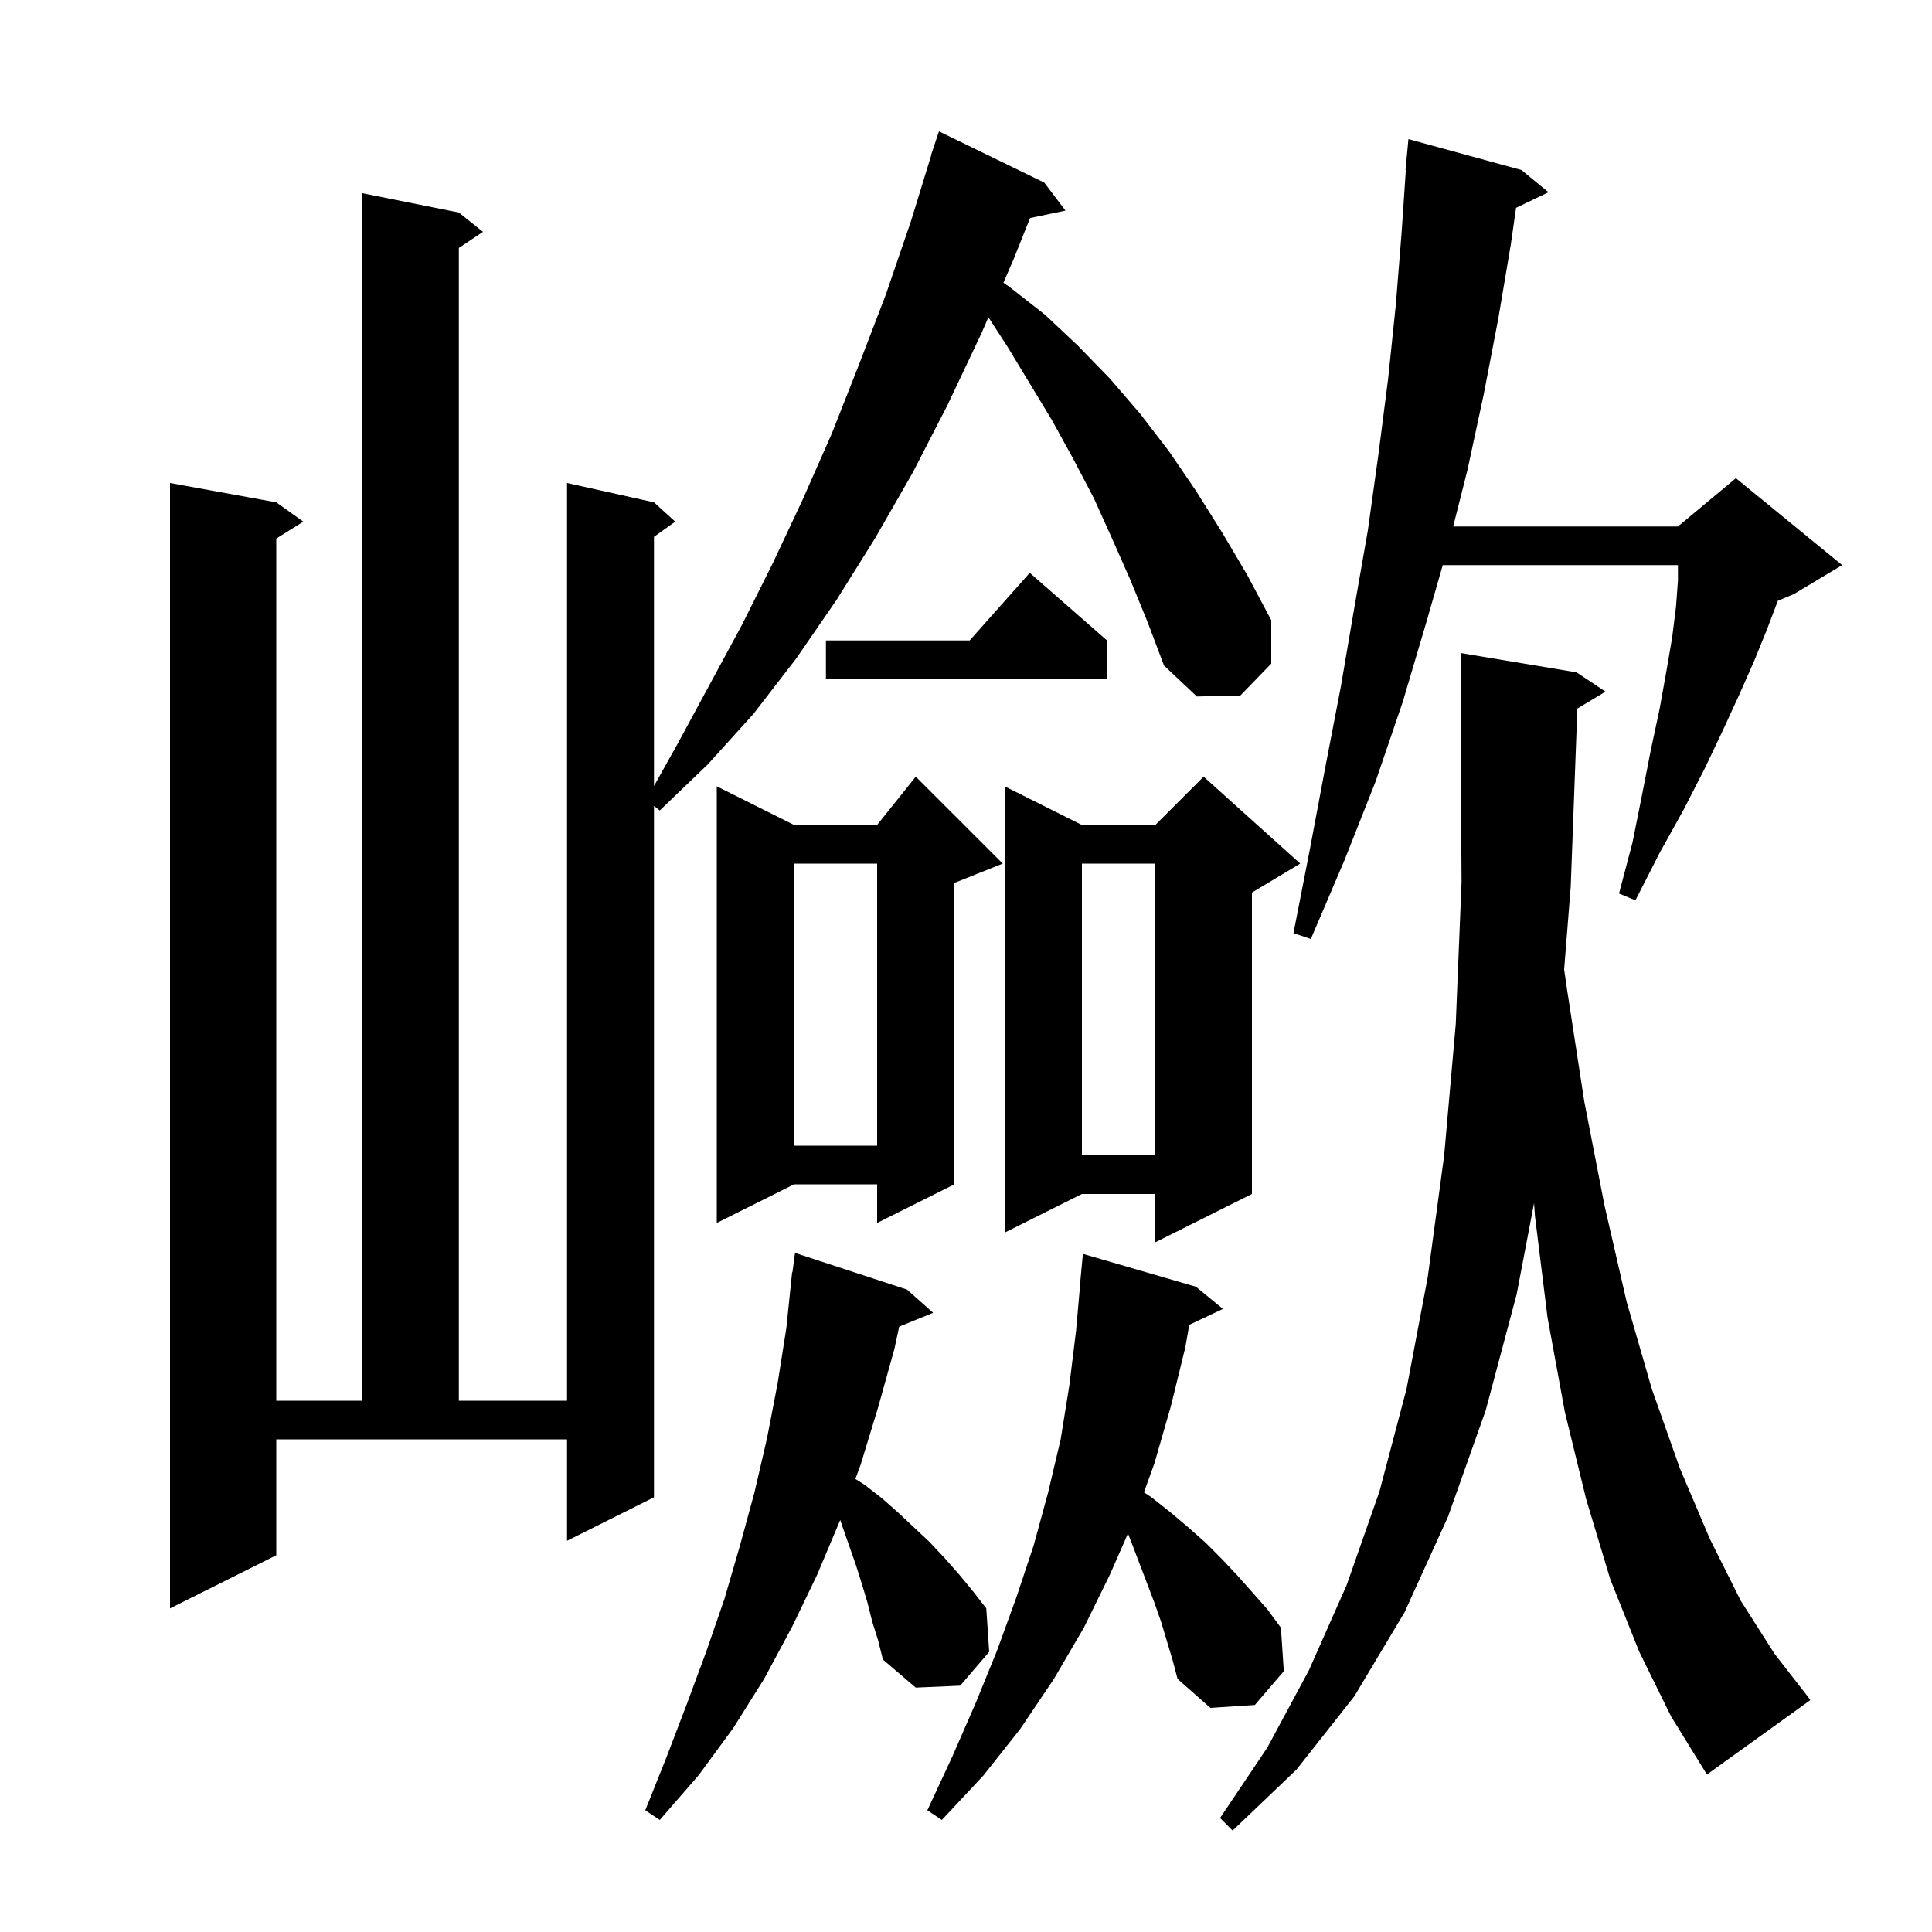 <svg xmlns="http://www.w3.org/2000/svg" xmlns:xlink="http://www.w3.org/1999/xlink" version="1.1" baseProfile="full" viewBox="0 0 200 200" width="200" height="200">
<g fill="black">
<path d="M 169.7 171.0 L 166.7 163.5 L 164.2 155.2 L 162.0 146.2 L 160.2 136.4 L 158.9 125.9 L 158.804 124.546 L 157.0 134.0 L 153.8 146.0 L 149.9 157.0 L 145.4 166.9 L 140.2 175.6 L 134.2 183.2 L 127.6 189.5 L 126.3 188.2 L 131.2 180.9 L 135.5 172.9 L 139.4 164.1 L 142.8 154.4 L 145.6 143.8 L 147.8 132.2 L 149.5 119.6 L 150.7 106.0 L 151.3 91.3 L 151.2 75.7 L 151.2 67.6 L 163.2 69.6 L 166.2 71.6 L 163.2 73.4 L 163.2 75.7 L 162.6 91.8 L 161.92 100.356 L 162.2 102.3 L 164.0 114.0 L 166.1 124.8 L 168.4 134.8 L 171.0 143.8 L 173.9 152.0 L 177.0 159.3 L 180.2 165.7 L 183.7 171.2 L 187.2 175.7 L 187.4 176.0 L 176.7 183.7 L 173.0 177.7 Z M 90.3 167.9 L 89.8 165.9 L 89.2 163.9 L 88.6 162.0 L 87.2 158.0 L 86.981 157.344 L 84.6 163.0 L 82.0 168.4 L 79.1 173.8 L 75.9 178.9 L 72.3 183.8 L 68.3 188.4 L 66.8 187.4 L 69.0 181.9 L 71.1 176.4 L 73.1 171.0 L 75.0 165.5 L 76.6 160.0 L 78.1 154.5 L 79.4 148.9 L 80.5 143.2 L 81.4 137.5 L 82.0 131.7 L 82.033 131.705 L 82.3 129.7 L 93.9 133.5 L 96.6 135.9 L 93.083 137.333 L 92.6 139.6 L 90.9 145.7 L 89.1 151.6 L 88.548 153.099 L 89.5 153.7 L 91.3 155.1 L 93.0 156.6 L 96.2 159.6 L 97.8 161.3 L 99.3 163.0 L 100.7 164.7 L 102.1 166.5 L 102.4 171.0 L 99.4 174.5 L 94.8 174.7 L 91.4 171.8 L 90.9 169.8 Z M 120.2 167.9 L 119.5 165.9 L 117.1 159.6 L 116.766 158.746 L 114.9 163.0 L 112.2 168.5 L 109.1 173.8 L 105.6 179.0 L 101.8 183.8 L 97.5 188.4 L 96.0 187.4 L 98.6 181.8 L 101.0 176.3 L 103.2 170.9 L 105.2 165.4 L 107.0 160.0 L 108.5 154.5 L 109.8 149.0 L 110.7 143.4 L 111.4 137.7 L 111.812 133 L 111.8 133.0 L 112.1 129.8 L 123.8 133.2 L 126.6 135.5 L 123.111 137.146 L 122.7 139.5 L 121.2 145.6 L 119.5 151.5 L 118.421 154.481 L 119.2 155.0 L 121.1 156.5 L 123.0 158.1 L 124.8 159.7 L 126.5 161.4 L 128.1 163.1 L 129.7 164.9 L 131.2 166.6 L 132.6 168.5 L 132.9 173.0 L 129.9 176.5 L 125.3 176.8 L 121.9 173.8 L 121.4 171.9 Z M 117.0 60.0 L 115.1 55.7 L 113.2 51.5 L 111.1 47.5 L 108.9 43.5 L 104.3 35.9 L 102.319 32.845 L 101.6 34.5 L 98.1 41.9 L 94.5 48.9 L 90.6 55.7 L 86.6 62.1 L 82.4 68.2 L 78.0 73.9 L 73.3 79.1 L 68.3 83.9 L 67.7 83.429 L 67.7 155.0 L 58.7 159.5 L 58.7 149.0 L 28.6 149.0 L 28.6 161.0 L 17.6 166.5 L 17.6 50.0 L 28.6 52.0 L 31.4 54.0 L 28.6 55.75 L 28.6 145.0 L 37.5 145.0 L 37.5 20.0 L 47.5 22.0 L 50.0 24.0 L 47.5 25.667 L 47.5 145.0 L 58.7 145.0 L 58.7 50.0 L 67.7 52.0 L 69.9 54.0 L 67.7 55.571 L 67.7 81.37 L 70.2 76.9 L 76.8 64.7 L 80.0 58.3 L 83.1 51.7 L 86.1 44.9 L 88.9 37.8 L 91.7 30.5 L 94.3 22.9 L 96.421 16.005 L 96.4 16.0 L 97.2 13.6 L 108.1 18.9 L 110.3 21.8 L 106.631 22.572 L 104.9 26.9 L 103.871 29.27 L 104.5 29.7 L 108.2 32.6 L 111.6 35.8 L 114.9 39.2 L 118.0 42.8 L 121.0 46.7 L 123.8 50.8 L 126.5 55.1 L 129.1 59.5 L 131.6 64.2 L 131.6 68.7 L 128.4 72.0 L 123.9 72.1 L 120.5 68.9 L 118.8 64.4 Z M 134.6 89.4 L 129.6 92.4 L 129.6 123.6 L 119.6 128.6 L 119.6 123.6 L 112.0 123.6 L 104.0 127.6 L 104.0 81.4 L 112.0 85.4 L 119.6 85.4 L 124.6 80.4 Z M 103.8 89.4 L 98.8 91.4 L 98.8 122.6 L 90.8 126.6 L 90.8 122.6 L 82.2 122.6 L 74.2 126.6 L 74.2 81.4 L 82.2 85.4 L 90.8 85.4 L 94.8 80.4 Z M 112.0 89.4 L 112.0 119.6 L 119.6 119.6 L 119.6 89.4 Z M 82.2 89.4 L 82.2 118.6 L 90.8 118.6 L 90.8 89.4 Z M 157.5 17.6 L 160.3 19.9 L 156.941 21.515 L 156.4 25.3 L 155.1 33.0 L 153.6 40.8 L 151.9 48.7 L 150.432 54.5 L 173.7 54.5 L 179.7 49.5 L 190.7 58.5 L 185.7 61.5 L 184.037 62.193 L 184.0 62.3 L 182.9 65.2 L 181.6 68.4 L 180.1 71.8 L 178.4 75.5 L 176.5 79.5 L 174.3 83.8 L 171.8 88.3 L 169.3 93.2 L 167.6 92.5 L 169.0 87.2 L 170.0 82.2 L 170.9 77.6 L 171.8 73.4 L 172.5 69.5 L 173.1 66.0 L 173.5 62.8 L 173.7 60.1 L 173.7 58.5 L 149.354 58.5 L 147.6 64.6 L 145.2 72.7 L 142.4 80.9 L 139.2 89.0 L 135.7 97.2 L 133.9 96.6 L 135.6 87.9 L 137.2 79.4 L 138.8 71.1 L 140.2 62.9 L 141.6 54.9 L 142.7 47.0 L 143.7 39.2 L 144.5 31.5 L 145.1 24.0 L 145.532 17.6 L 145.5 17.6 L 145.8 14.4 Z M 114.6 66.3 L 114.6 70.3 L 85.5 70.3 L 85.5 66.3 L 100.378 66.3 L 106.6 59.3 Z " />
</g>
</svg>
